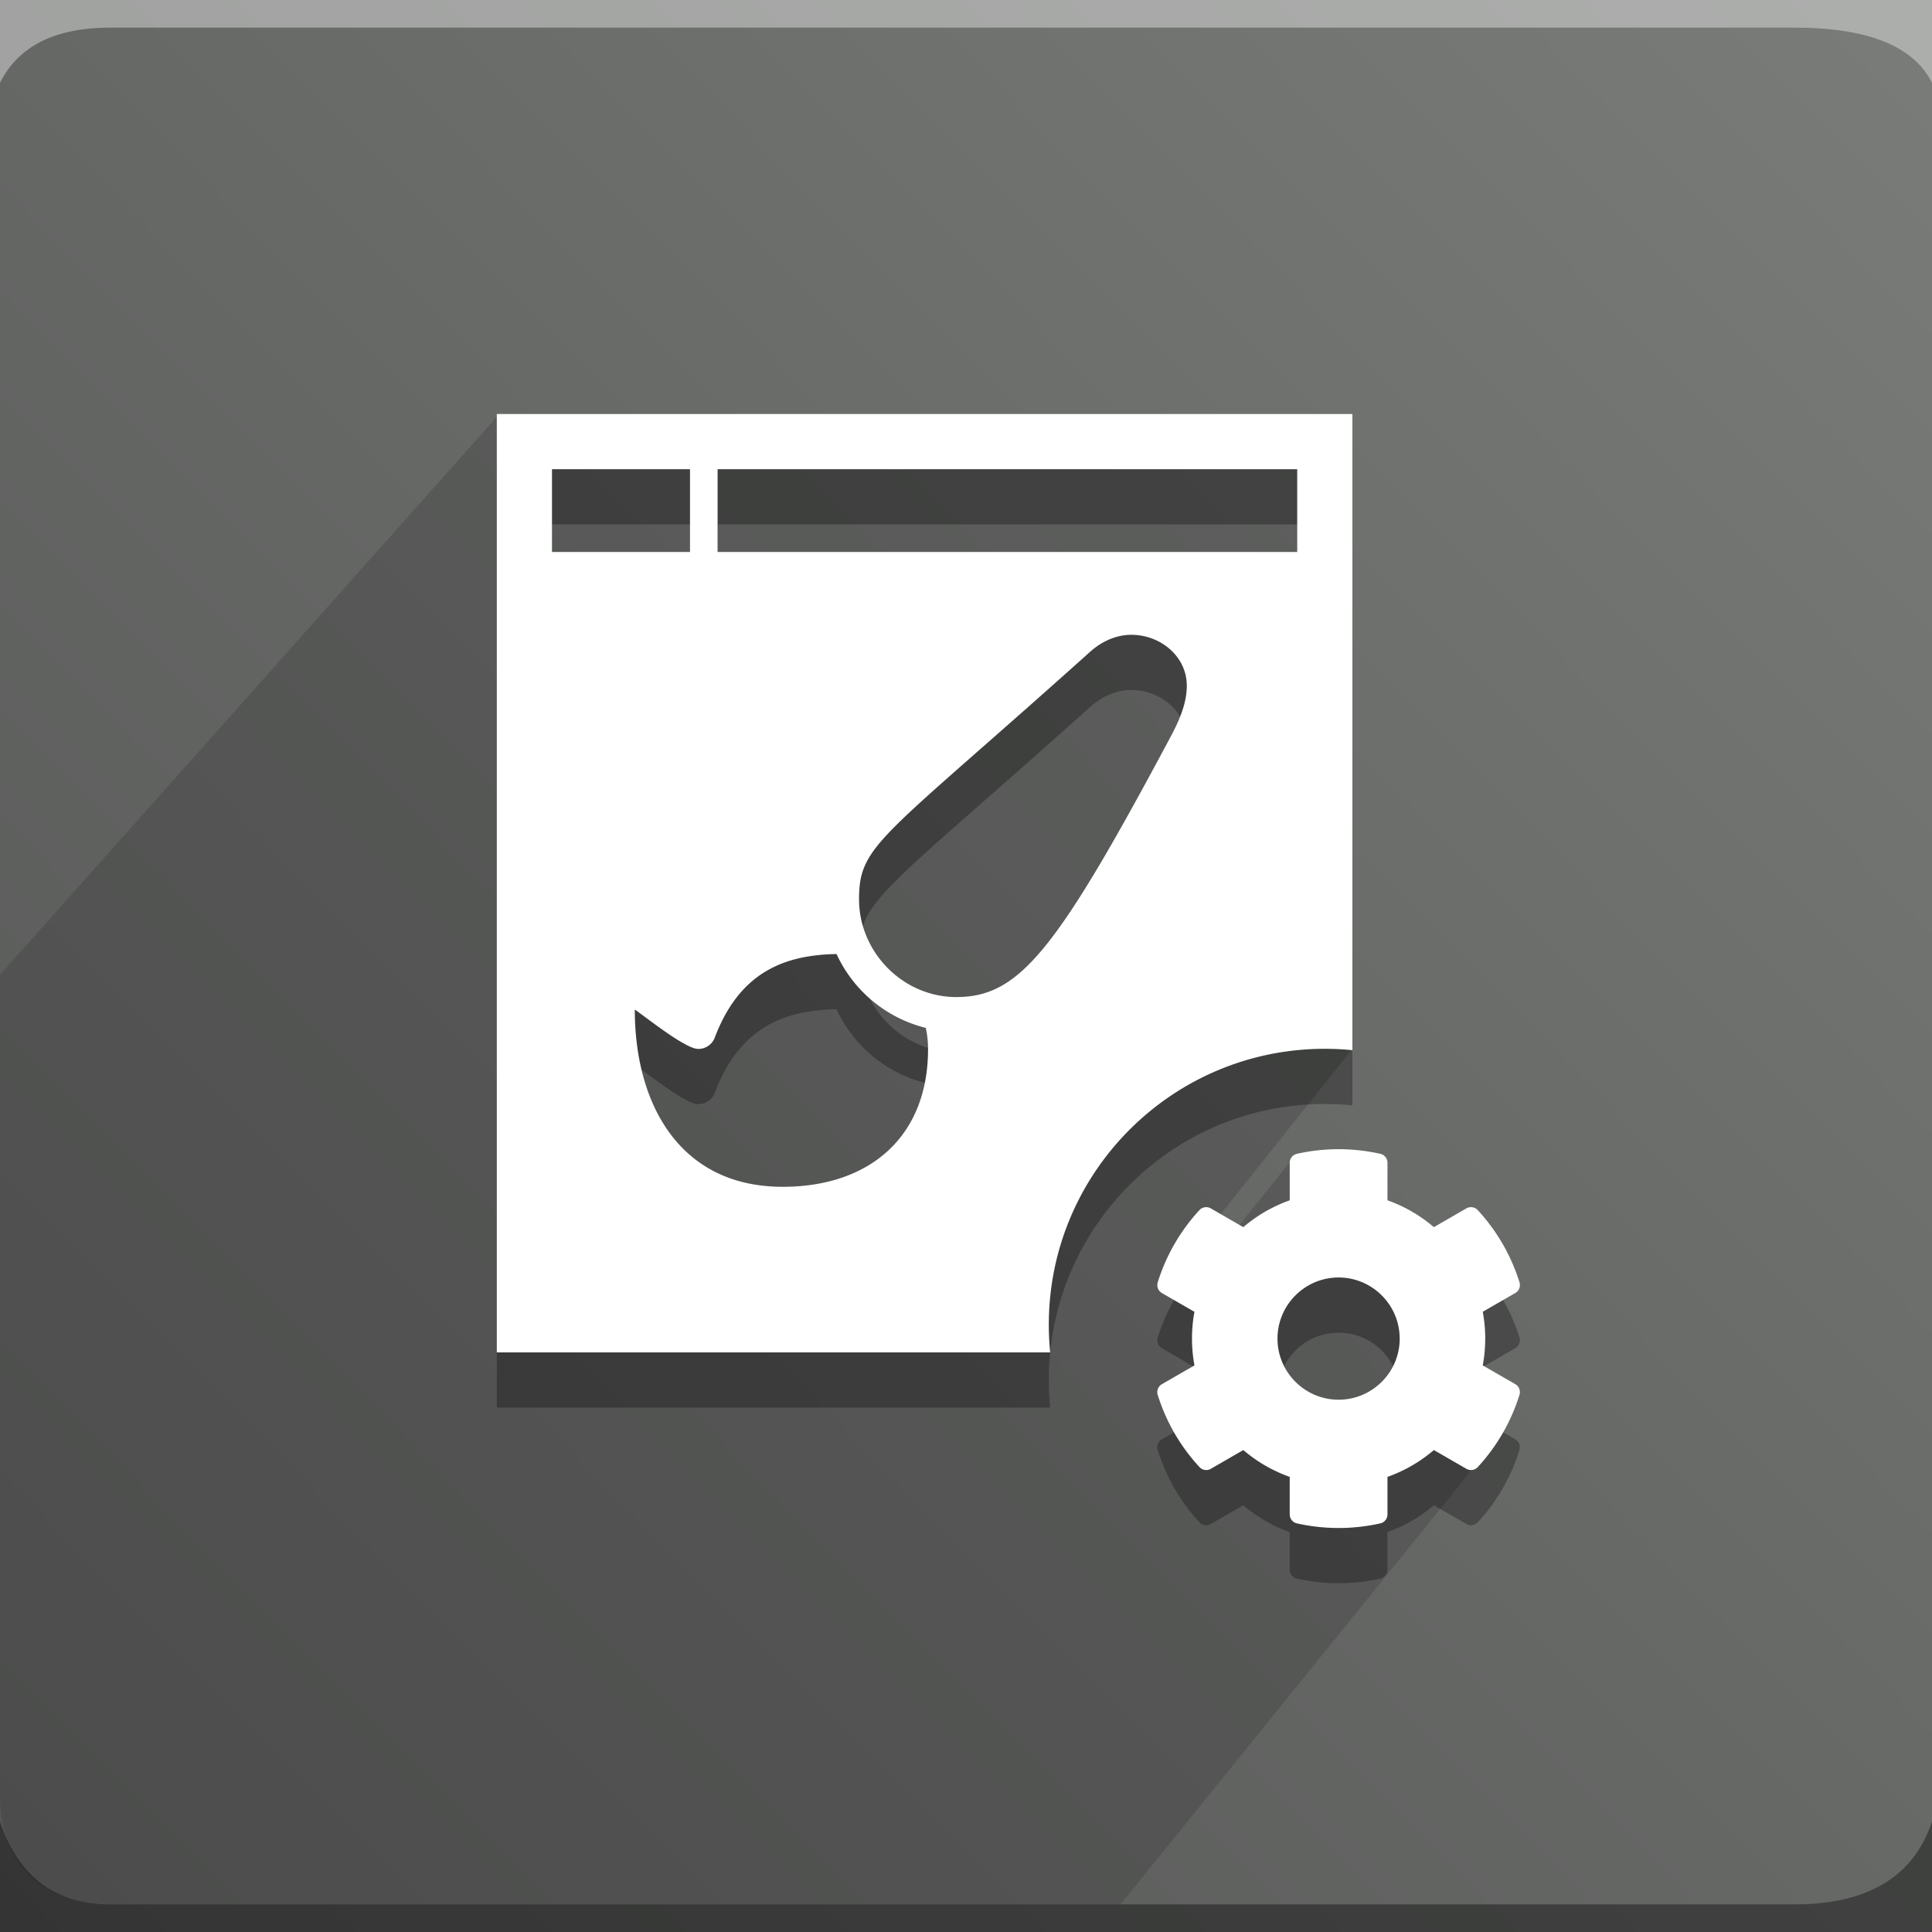 <svg xmlns="http://www.w3.org/2000/svg" width="70" height="70" viewBox="0 0 70 70"><rect x="0" y="0" width="70" height="70" fill="#333333" stroke="none"/><defs><linearGradient id="a" x1="100%" x2="0%" y1="0%" y2="98.616%"><stop offset="0%" stop-color="#797C79"/><stop offset="100%" stop-color="#545554"/></linearGradient></defs><g fill="none" fill-rule="evenodd"><path fill="url(#a)" d="M0 0H70V70H0z"/><path fill="#FFF" fill-opacity=".383" d="M4 1h61c2.667 0 4.333.667 5 2V0H0v3c.667-1.333 2-2 4-2z"/><path fill="#393939" d="M4 69c-2 0-4-1-4-4V35.319l18.052-20.27L48 16l1 22-5.578 7h.992l2.384-2.976L52 45l1.373 8.198L40.598 69H4z" opacity=".324"/><path fill="#000" fill-opacity=".383" d="M4 69h61c2.667 0 4.333-1 5-3v4H0v-4c.667 2 2 3 4 3z"/><path fill="#000" d="M49 40.05a10.12 10.12 0 0 0-1-.05c-5.523 0-10 4.477-10 10 0 .337.017.671.05 1H18V17h31v23.05zM26 19v3h21v-3H26zm-6 3h5v-3h-5v3zm13.543 17.242a4.846 4.846 0 0 1-3.234-2.676c-1.813.036-3.489.594-4.41 3.024a.633.633 0 0 1-.606.414c-.461 0-1.887-1.149-2.293-1.426C23 41.996 24.621 45 28.36 45c3.148 0 5.265-1.816 5.265-4.988a3.6 3.6 0 0 0-.082-.77zM40.993 25c-.563 0-1.09.25-1.493.613-7.586 6.809-8.375 6.969-8.375 8.973 0 1.906 1.582 3.539 3.523 3.539 2.305 0 3.641-1.695 7.836-9.563.274-.535.516-1.113.516-1.714C43 25.77 42.035 25 40.992 25zm12.73 26.471l1.18.68a.333.333 0 0 1 .15.388 6.851 6.851 0 0 1-1.512 2.617.332.332 0 0 1-.41.062l-1.179-.68a5.3 5.3 0 0 1-1.681.972v1.36c0 .156-.108.29-.26.325a6.916 6.916 0 0 1-3.022 0 .333.333 0 0 1-.26-.324V55.51a5.3 5.3 0 0 1-1.681-.972l-1.178.68a.332.332 0 0 1-.41-.062 6.852 6.852 0 0 1-1.514-2.617.333.333 0 0 1 .151-.387l1.18-.68a5.353 5.353 0 0 1 0-1.943l-1.18-.68a.333.333 0 0 1-.15-.388 6.851 6.851 0 0 1 1.512-2.617.332.332 0 0 1 .41-.062l1.179.68a5.3 5.3 0 0 1 1.681-.972v-1.36c0-.156.108-.29.26-.325a6.916 6.916 0 0 1 3.022 0c.152.034.26.169.26.324v1.361a5.3 5.3 0 0 1 1.681.972l1.178-.68a.332.332 0 0 1 .41.062 6.852 6.852 0 0 1 1.514 2.617.333.333 0 0 1-.151.387l-1.18.68c.12.643.12 1.301 0 1.943zm-3.01-.971c0-1.22-.992-2.214-2.213-2.214-1.22 0-2.214.993-2.214 2.214 0 1.22.993 2.214 2.214 2.214 1.22 0 2.214-.993 2.214-2.214z" opacity=".3"/><path fill="#FFF" d="M49 38.05a10.12 10.12 0 0 0-1-.05c-5.523 0-10 4.477-10 10 0 .337.017.671.05 1H18V15h31v23.05zM26 17v3h21v-3H26zm-6 3h5v-3h-5v3zm13.543 17.242a4.846 4.846 0 0 1-3.234-2.676c-1.813.036-3.489.594-4.41 3.024a.633.633 0 0 1-.606.414c-.461 0-1.887-1.149-2.293-1.426C23 39.996 24.621 43 28.36 43c3.148 0 5.265-1.816 5.265-4.988a3.6 3.6 0 0 0-.082-.77zM40.993 23c-.563 0-1.09.25-1.493.613-7.586 6.809-8.375 6.969-8.375 8.973 0 1.906 1.582 3.539 3.523 3.539 2.305 0 3.641-1.695 7.836-9.563.274-.535.516-1.113.516-1.714C43 23.77 42.035 23 40.992 23zm12.73 26.471l1.18.68a.333.333 0 0 1 .15.388 6.851 6.851 0 0 1-1.512 2.617.332.332 0 0 1-.41.062l-1.179-.68a5.3 5.3 0 0 1-1.681.972v1.36c0 .156-.108.29-.26.325a6.916 6.916 0 0 1-3.022 0 .333.333 0 0 1-.26-.324V53.51a5.3 5.3 0 0 1-1.681-.972l-1.178.68a.332.332 0 0 1-.41-.062 6.852 6.852 0 0 1-1.514-2.617.333.333 0 0 1 .151-.387l1.18-.68a5.353 5.353 0 0 1 0-1.943l-1.18-.68a.333.333 0 0 1-.15-.388 6.851 6.851 0 0 1 1.512-2.617.332.332 0 0 1 .41-.062l1.179.68a5.3 5.3 0 0 1 1.681-.972v-1.36c0-.156.108-.29.26-.325a6.916 6.916 0 0 1 3.022 0c.152.034.26.169.26.324v1.361a5.3 5.3 0 0 1 1.681.972l1.178-.68a.332.332 0 0 1 .41.062 6.852 6.852 0 0 1 1.514 2.617.333.333 0 0 1-.151.387l-1.18.68c.12.643.12 1.301 0 1.943zm-3.01-.971c0-1.22-.992-2.214-2.213-2.214-1.22 0-2.214.993-2.214 2.214 0 1.22.993 2.214 2.214 2.214 1.22 0 2.214-.993 2.214-2.214z"/></g></svg>